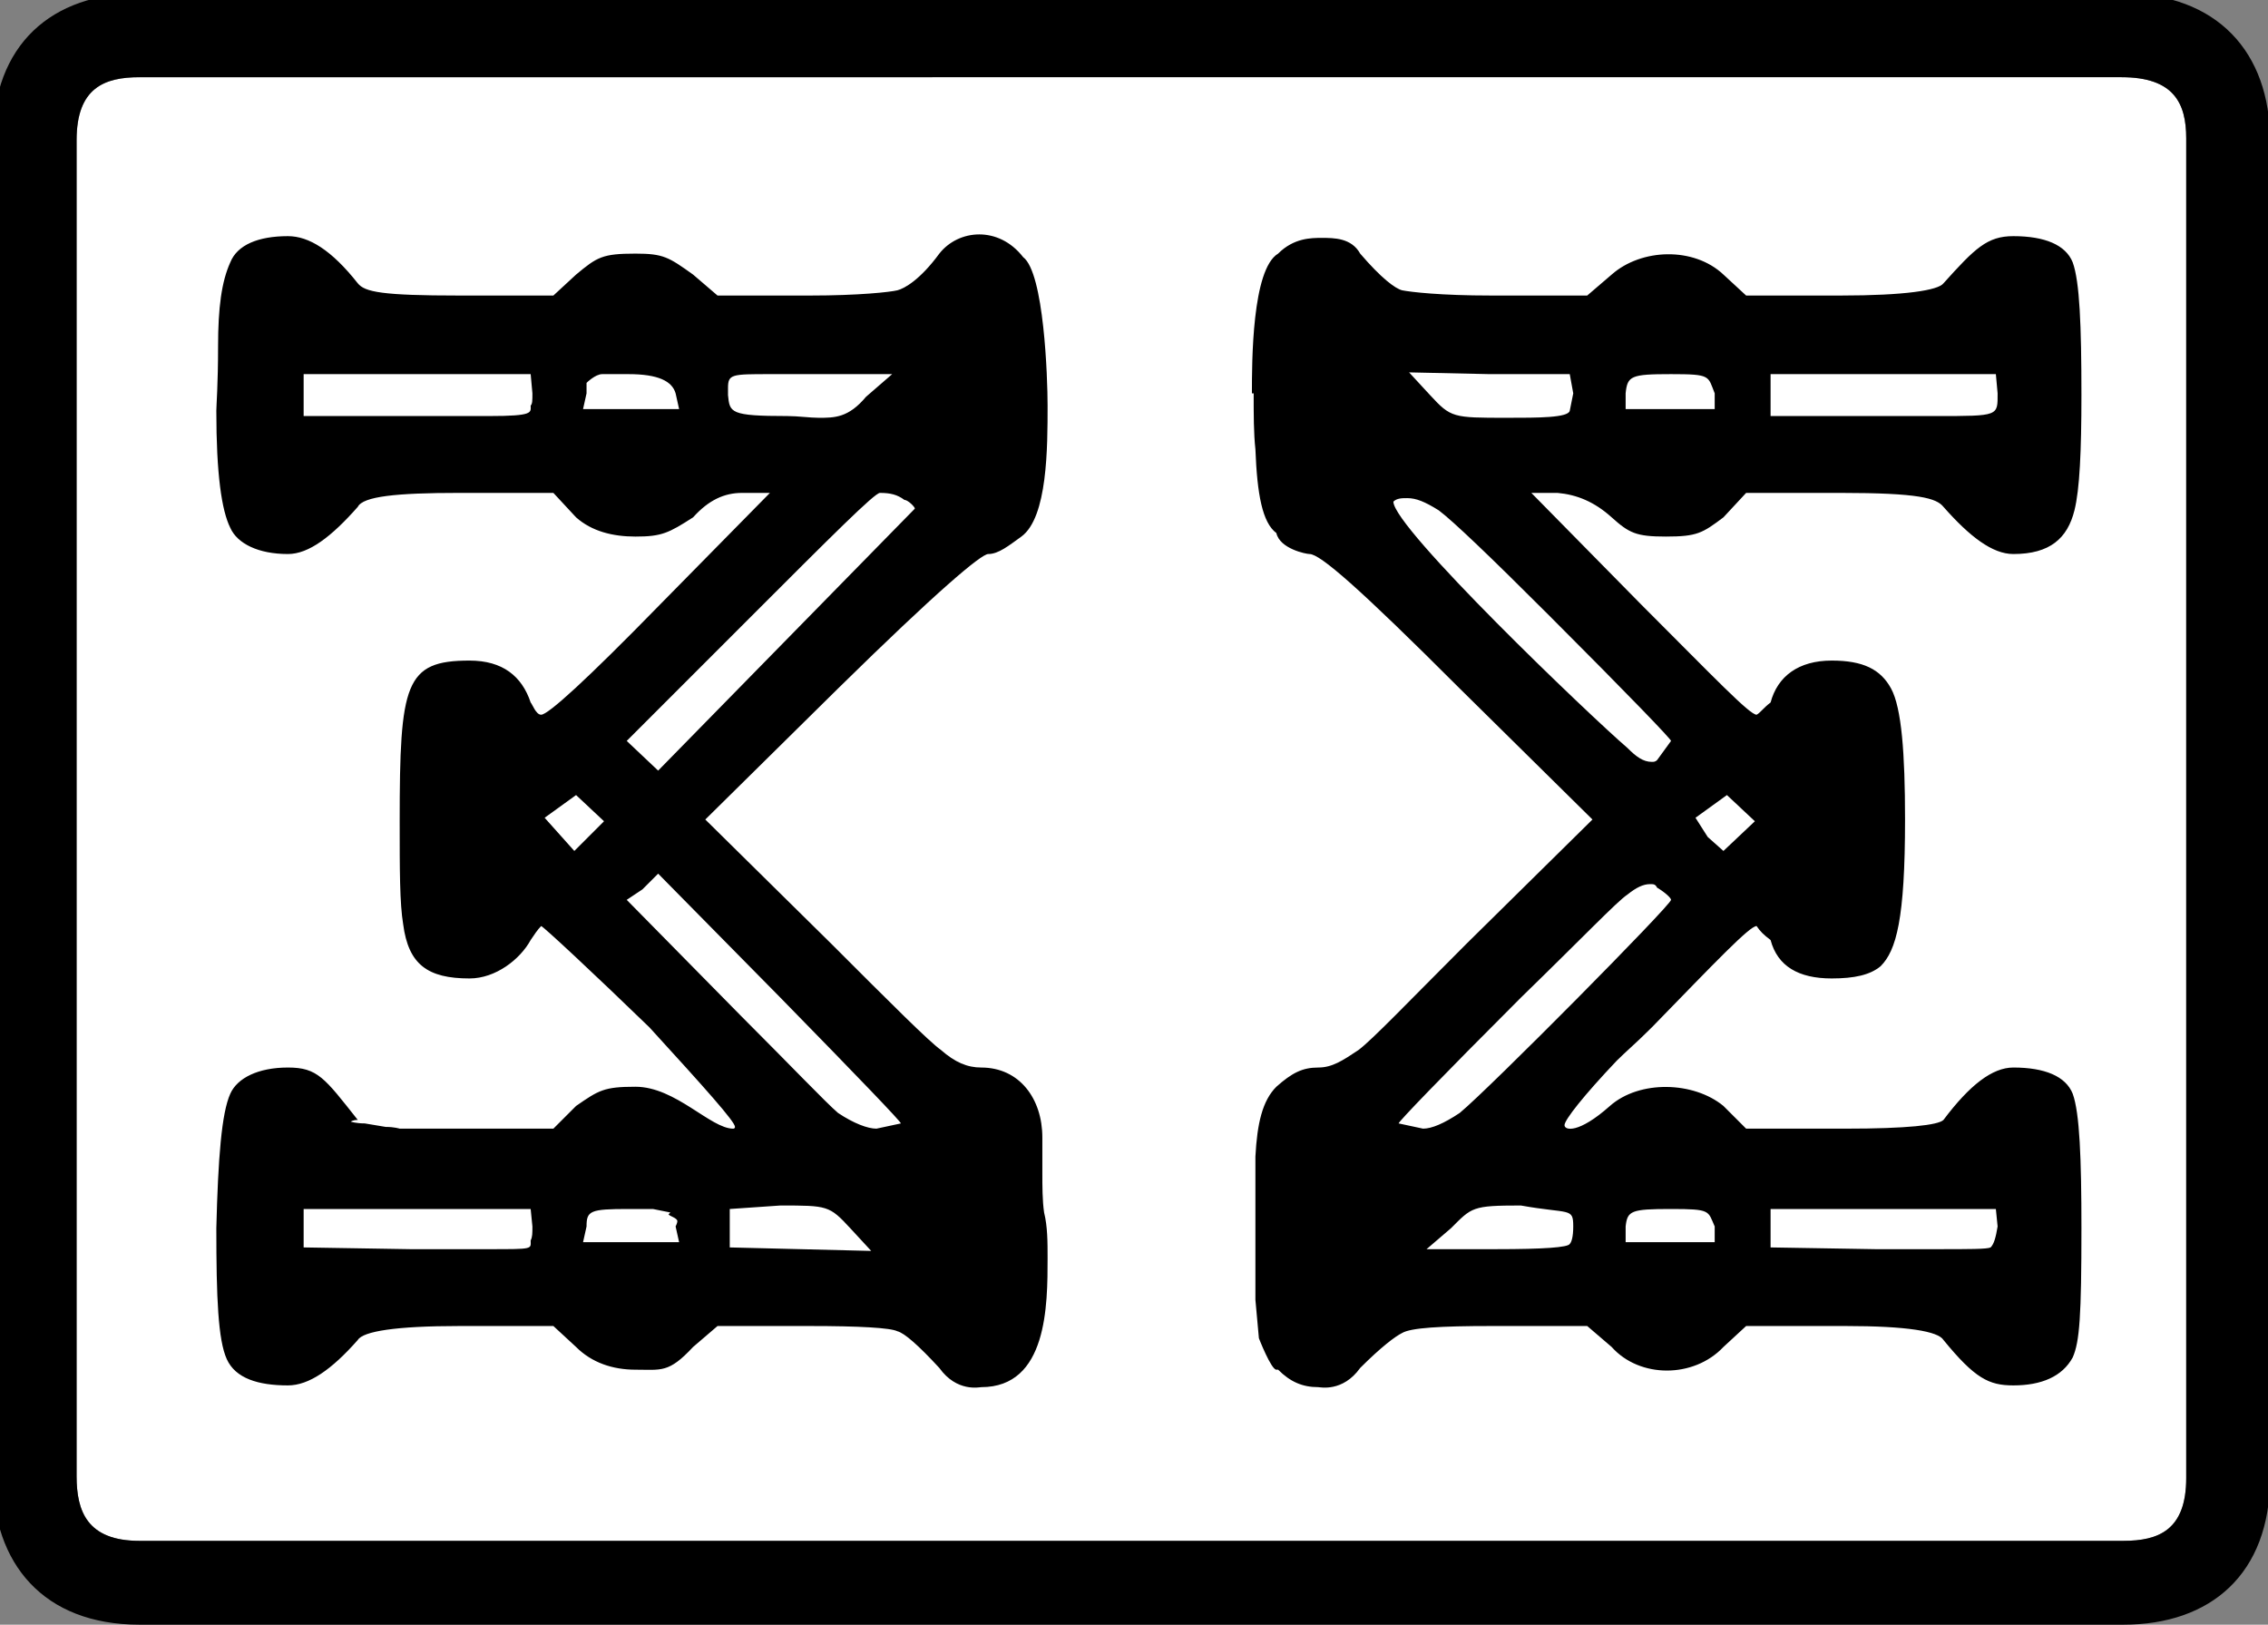 <?xml version="1.0" encoding="UTF-8" standalone="no"?>
<svg
   id="glyph66"
   version="1.1"
   sodipodi:docname="c8s.svg"
   width="100"
   height="71.626"
   inkscape:version="1.3 (0e150ed6c4, 2023-07-21)"
   xmlns:inkscape="http://www.inkscape.org/namespaces/inkscape"
   xmlns:sodipodi="http://sodipodi.sourceforge.net/DTD/sodipodi-0.dtd"
   xmlns="http://www.w3.org/2000/svg"
   xmlns:svg="http://www.w3.org/2000/svg">
  <rect width="100%" height="100%" fill="#808080" stroke="none"/>
  <defs
     id="defs2" />
  <sodipodi:namedview
     id="namedview2"
     pagecolor="#ffffff"
     bordercolor="#000000"
     borderopacity="0.25"
     inkscape:showpageshadow="2"
     inkscape:pageopacity="0.0"
     inkscape:pagecheckerboard="0"
     inkscape:deskcolor="#d1d1d1"
     inkscape:zoom="0.17458333"
     inkscape:cx="-280.66826"
     inkscape:cy="1915.9904"
     inkscape:window-width="1920"
     inkscape:window-height="1009"
     inkscape:window-x="-8"
     inkscape:window-y="-8"
     inkscape:window-maximized="1"
     inkscape:current-layer="glyph66" />
  <g
     transform="matrix(0,-0.077,-0.077,0,77.991,71.626)"
     id="g2">
    <path
       fill="#ffffff"
       d="m 48,-203 v 11 1125 c 0,30 17,36 37,36 h 765 c 30,0 36,-16 36,-36 V -202 c 0,-30 -15,-37 -35,-37 H 84 c -30,0 -36,16 -36,36 z"
       id="path1" />
    <path
       d="m 0,933 c 0,55 35,84 85,84 h 765 c 55,0 84,-34 84,-84 V -202 c 0,-55 -34,-85 -84,-85 H 84 c -55,0 -84,34 -84,84 z M 48,-203 c 0,-20 6,-36 36,-36 h 767 c 20,0 35,7 35,37 V 933 c 0,20 -6,36 -36,36 H 85 c -20,0 -37,-6 -37,-36 z m 600,899 v 54 c 0,36 -2,55 -8,58 -17,15 -27,28 -27,40 0,17 6,29 15,33 10,5 31,8 67,8 3,0 15,-1 37,-1 22,0 37,-2 48,-7 10,-4 15,-16 15,-33 0,-12 -8,-25 -27,-40 -5,-4 -7,-14 -7,-58 v -54 l 12,-13 c 10,-12 12,-15 12,-34 0,-16 -2,-19 -12,-33 l -12,-14 v -53 c 0,-28 2,-46 3,-50 1,-4 6,-13 21,-24 14,-11 16,-34 -2,-48 -9,-12 -69,-14 -85,-14 -24,0 -64,0 -75,15 -5,7 -10,13 -10,19 0,4 -21,29 -77,86 l -75,76 -71,-72 c -35,-35 -56,-56 -61,-63 -7,-8 -10,-15 -10,-23 0,-22 -18,-35 -40,-35 h -20 c -8,0 -16,0 -23,-1 -8,-2 -17,-2 -26,-2 -27,0 -74,0 -74,38 0,1 -3,14 11,24 13,12 20,20 21,24 2,4 3,22 3,50 v 53 l -12,14 c -15,14 -13,18 -13,33 0,13 4,25 13,34 l 12,13 v 54 c 0,36 -3,55 -8,58 -17,15 -26,28 -26,40 0,17 4,30 15,35 11,5 35,6 75,6 40,-1 66,-3 77,-8 9,-4 15,-16 15,-33 0,-17 -6,-21 -30,-40 0,3 -1,4 -1,4 0,0 -1,-3 -1,-8 l -2,-12 c 0,-5 -1,-8 -1,-8 v -88 l 13,-13 c 9,-13 11,-16 11,-34 0,-23 -24,-43 -24,-56 0,0 0,-1 1,-1 3,0 22,17 57,49 31,32 58,61 58,62 -2,2 -5,4 -8,6 -11,6 -22,20 -22,35 0,24 8,35 31,38 12,2 31,2 59,2 79,0 92,-3 92,-40 0,-19 -9,-30 -24,-35 -1,-1 -7,-3 -7,-6 0,-4 20,-26 63,-68 l 64,-63 v 16 c 0,10 -4,19 -14,28 -9,14 -11,18 -11,33 0,13 3,25 11,34 z m 44,37 c 0,-26 2,-24 6,-24 1,-1 3,-1 7,-1 l 11,1 v 130 h -24 z m -476,106 -1,-61 v -45 c 0,-26 0,-24 5,-24 2,-1 4,-1 8,-1 l 10,1 v 130 z m 246,-138 -19,-17 17,-17 15,16 z m 254,-33 c 0,4 -5,9 -5,9 h -6 l -9,2 v -55 l 9,2 c 7,2 11,10 11,27 z M 238,653 c 0,22 -1,24 -10,24 l -9,2 v -55 l 9,2 c 2,-1 3,-1 3,-1 2,0 3,5 4,5 0,0 1,-1 1,-1 0,0 2,10 2,10 z m 268,1 -17,-18 150,-147 c 1,0 5,4 5,6 3,4 4,8 4,14 0,3 -24,27 -72,75 z m -91,0 -66,-65 c -30,-30 -50,-49 -56,-56 -6,-9 -9,-17 -9,-22 l 3,-14 c 1,0 25,23 72,69 l 71,70 -9,9 z m 301,-82 c 0,22 0,24 -8,24 h -4 c -10,-1 -12,-1 -12,-34 0,-6 -1,-13 -1,-18 0,-9 0,-17 12,-27 l 13,-15 z m -500,23 -2,-81 13,12 c 13,12 13,13 13,40 l -2,29 z M 648,136 584,73 C 542,31 521,11 521,7 c 1,-2 4,-4 7,-8 15,-4 24,-16 24,-35 0,-18 -5,-28 -16,-34 -11,-6 -37,-8 -75,-8 -57,0 -75,5 -84,14 -5,6 -7,15 -7,28 0,19 7,31 22,35 3,4 5,6 8,8 0,4 -20,23 -58,60 -9,9 -14,15 -19,20 -20,19 -34,30 -37,30 -3,0 -5,-8 11,-26 15,-17 14,-48 0,-65 L 284,13 v -57 c 0,-35 2,-53 5,-56 20,-15 30,-28 30,-40 0,-18 -5,-30 -15,-34 -11,-4 -37,-5 -77,-5 -50,0 -65,1 -74,5 -11,6 -16,18 -16,34 0,14 4,22 26,40 5,3 8,21 8,56 v 57 l -12,13 c -18,17 -18,48 0,64 l 12,14 v 55 c 0,29 -1,46 -4,51 -2,4 -8,12 -20,24 -14,10 -11,23 -11,24 0,9 3,16 10,23 v 1 c 0,3 18,10 18,10 l 22,2 c 27,0 55,0 82,0 19,-1 32,-4 40,-12 8,-9 11,-15 11,-24 0,-8 4,-14 10,-23 6,-8 27,-28 61,-62 l 71,-72 75,76 c 58,58 77,80 77,86 0,2 3,17 12,19 6,8 22,11 48,12 9,1 20,1 32,1 v 1 c 18,0 71,0 80,-15 9,-9 9,-19 9,-25 0,-7 0,-17 -9,-22 -14,-12 -20,-20 -21,-24 -1,-5 -3,-22 -3,-51 v -55 l 12,-14 c 15,-17 16,-47 0,-64 L 761,13 v -54 c 0,-37 3,-56 7,-59 20,-18 27,-25 27,-40 0,-18 -5,-30 -15,-34 -11,-4 -36,-5 -76,-5 -32,0 -54,1 -66,4 -16,4 -25,14 -25,35 0,12 10,25 27,40 5,4 8,14 8,59 v 54 l -14,13 c -9,12 -11,15 -11,33 0,17 2,21 11,31 9,10 13,20 14,31 z M 506,56 c 1,0 25,23 72,70 34,34 54,55 60,63 5,8 7,13 7,18 0,3 0,6 -2,8 -15,0 -123,-113 -141,-134 -5,-5 -8,-9 -8,-14 0,-1 0,-2 1,-3 z M 284,198 c 0,-5 3,-12 9,-21 14,-17 119,-121 122,-121 1,0 4,3 7,8 2,1 2,2 2,4 0,4 -2,8 -6,13 -4,6 -24,25 -59,61 -47,47 -71,70 -72,70 z m 432,-38 1,46 -13,-12 c -13,-12 -13,-13 -13,-44 0,-18 0,-35 4,-36 l 10,-2 11,2 z m -501,-4 c 0,-27 1,-41 3,-42 1,-1 4,-2 10,-2 11,0 7,2 12,30 0,28 -1,28 -13,40 l -12,14 z M 716,56 c 0,23 -1,25 -11,26 h -9 V 31 h 9 c 10,4 11,2 11,25 z M 228,31 c 9,4 10,2 10,25 0,23 -1,25 -10,26 h -9 V 31 Z m 234,11 -11,-7 -8,-9 17,-18 15,16 z M 716,-1 h -24 v -95 c 0,-36 0,-35 13,-35 l 11,1 z m -478,0 h -22 l -1,-60 c 0,-15 0,-25 0,-35 0,-19 0,-29 1,-31 2,-2 6,-3 12,-4 l 10,1 z"
       id="path2" />
  </g>
</svg>
